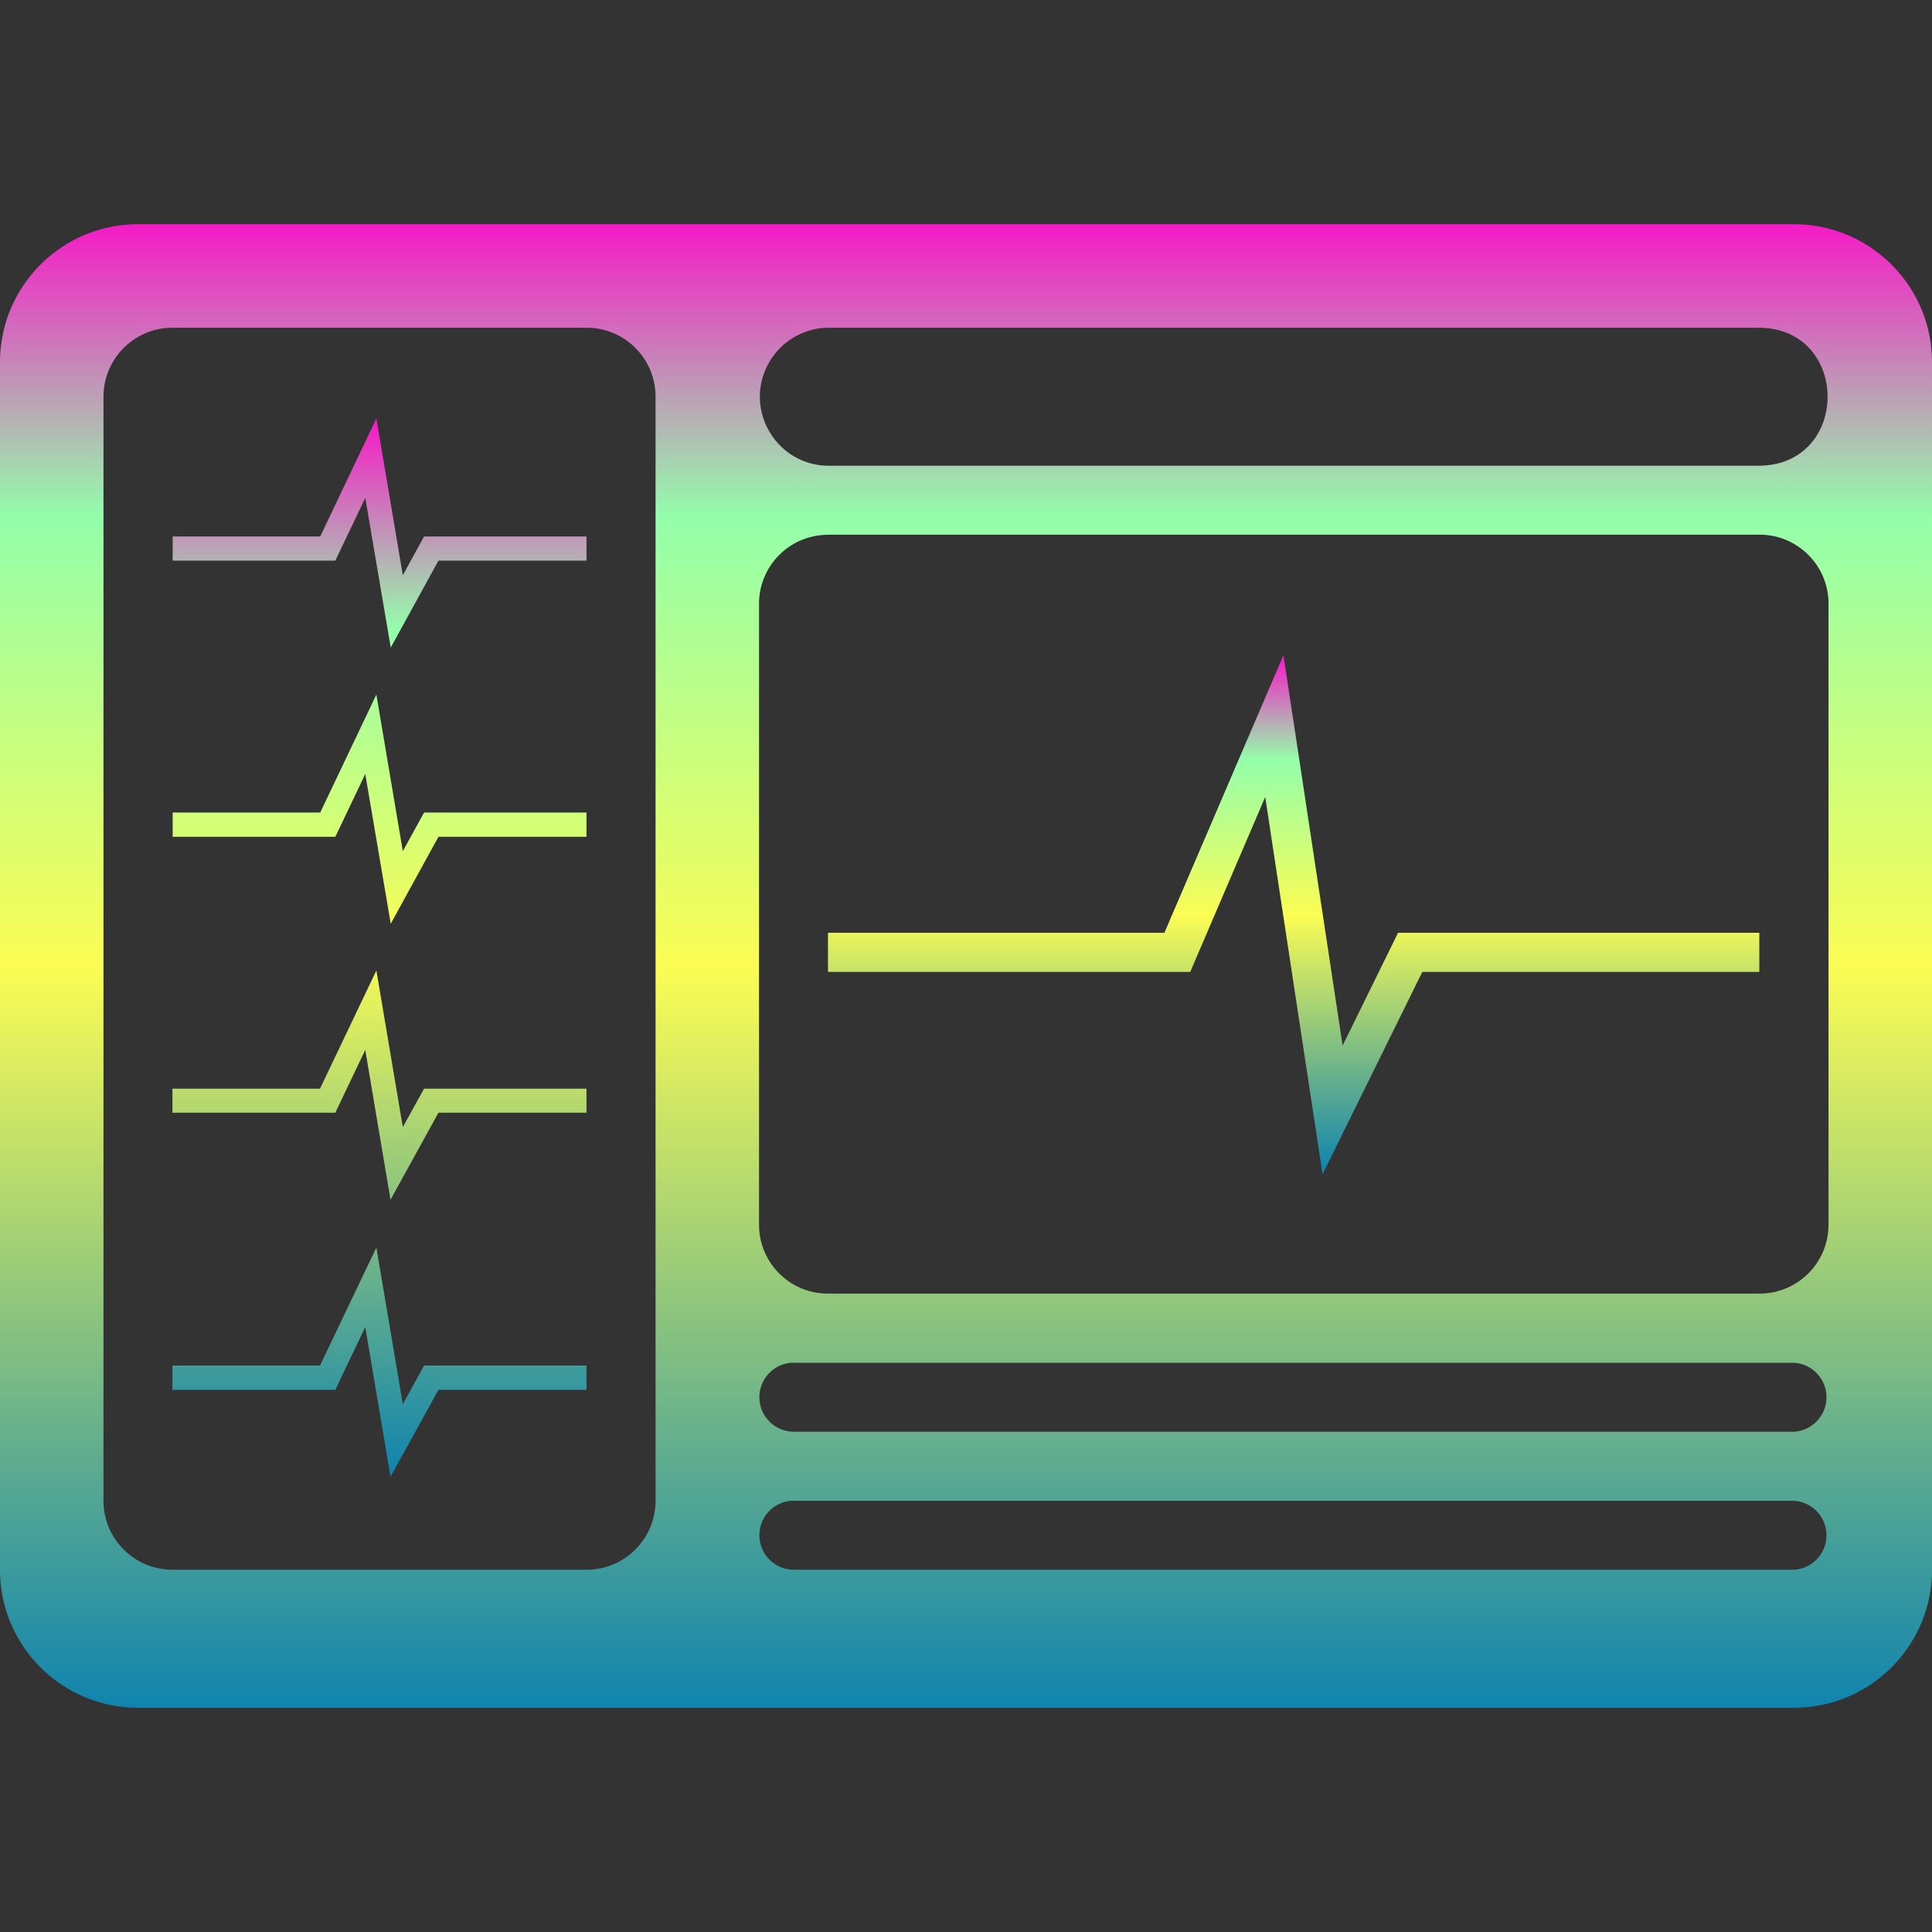<?xml version="1.0" encoding="UTF-8" standalone="no"?>
<!-- Created with Inkscape (http://www.inkscape.org/) -->

<svg
   width="16"
   height="16"
   version="1.1"
   viewBox="0 0 16 16"
   id="svg37"
   xmlns="http://www.w3.org/2000/svg"
   xmlns:svg="http://www.w3.org/2000/svg"
   xmlns:rdf="http://www.w3.org/1999/02/22-rdf-syntax-ns#"
   xmlns:cc="http://creativecommons.org/ns#"
   xmlns:dc="http://purl.org/dc/elements/1.1/">
  <rect x="0" y="0" width="16" height="16" fill="#333333" stroke="none"/>
  <defs>
    <style id="current-color-scheme" type="text/css">
      .ColorScheme-Text { color: #0abdc6; } .ColorScheme-Highlight { color:#5294e2; }
    </style>
    <linearGradient id="arrongin" x1="0%" x2="0%" y1="0%" y2="100%">
      <stop offset="0%" style="stop-color:#dd9b44; stop-opacity:1"/>
      <stop offset="100%" style="stop-color:#ad6c16; stop-opacity:1"/>
    </linearGradient>
    <linearGradient id="aurora" x1="0%" x2="0%" y1="0%" y2="100%">
      <stop offset="0%" style="stop-color:#09D4DF; stop-opacity:1"/>
      <stop offset="100%" style="stop-color:#9269F4; stop-opacity:1"/>
    </linearGradient>
    <linearGradient id="cyberneon" x1="0%" x2="0%" y1="0%" y2="100%">
      <stop offset="0" style="stop-color:#0abdc6; stop-opacity:1"/>
      <stop offset="1" style="stop-color:#ea00d9; stop-opacity:1"/>
    </linearGradient>
    <linearGradient id="fitdance" x1="0%" x2="0%" y1="0%" y2="100%">
      <stop offset="0%" style="stop-color:#1AD6AB; stop-opacity:1"/>
      <stop offset="100%" style="stop-color:#329DB6; stop-opacity:1"/>
    </linearGradient>
    <linearGradient id="oomox" x1="0%" x2="0%" y1="0%" y2="100%">
      <stop offset="0%" style="stop-color:#0abdc6; stop-opacity:1"/>
      <stop offset="100%" style="stop-color:#b800ff; stop-opacity:1"/>
    </linearGradient>
    <linearGradient id="rainblue" x1="0%" x2="0%" y1="0%" y2="100%">
      <stop offset="0%" style="stop-color:#00F260; stop-opacity:1"/>
      <stop offset="100%" style="stop-color:#0575E6; stop-opacity:1"/>
    </linearGradient>
    <linearGradient id="sunrise" x1="0%" x2="0%" y1="0%" y2="100%">
      <stop offset="0%" style="stop-color: #FF8501; stop-opacity:1"/>
      <stop offset="100%" style="stop-color: #FFCB01; stop-opacity:1"/>
    </linearGradient>
    <linearGradient id="telinkrin" x1="0%" x2="0%" y1="0%" y2="100%">
      <stop offset="0%" style="stop-color: #b2ced6; stop-opacity:1"/>
      <stop offset="100%" style="stop-color: #6da5b7; stop-opacity:1"/>
    </linearGradient>
    <linearGradient id="60spsycho" x1="0%" x2="0%" y1="0%" y2="100%">
      <stop offset="0%" style="stop-color: #df5940; stop-opacity:1"/>
      <stop offset="25%" style="stop-color: #d8d15f; stop-opacity:1"/>
      <stop offset="50%" style="stop-color: #e9882a; stop-opacity:1"/>
      <stop offset="100%" style="stop-color: #279362; stop-opacity:1"/>
    </linearGradient>
    <linearGradient id="90ssummer" x1="0%" x2="0%" y1="0%" y2="100%">
      <stop offset="0%" style="stop-color: #f618c7; stop-opacity:1"/>
      <stop offset="20%" style="stop-color: #94ffab; stop-opacity:1"/>
      <stop offset="50%" style="stop-color: #fbfd54; stop-opacity:1"/>
      <stop offset="100%" style="stop-color: #0f83ae; stop-opacity:1"/>
    </linearGradient>
  </defs>
  <path
     id="path_graphs_left"
     class="ColorScheme-Text"
     style="fill:url(#90ssummer);stroke-miterlimit:10"
     d="M 3.117 3.465 L 2.652 4.443 L 1.43 4.443 L 1.43 4.643 L 2.777 4.643 L 3.025 4.123 L 3.236 5.363 L 3.631 4.643 L 4.857 4.643 L 4.857 4.443 L 3.512 4.443 L 3.336 4.764 L 3.117 3.465 z M 3.117 5.752 L 2.652 6.729 L 1.43 6.729 L 1.43 6.93 L 2.777 6.93 L 3.025 6.41 L 3.236 7.65 L 3.631 6.93 L 4.857 6.93 L 4.857 6.729 L 3.512 6.729 L 3.336 7.049 L 3.117 5.752 z M 3.117 8.037 L 2.65 9.016 L 1.428 9.016 L 1.428 9.215 L 2.777 9.215 L 3.025 8.695 L 3.234 9.936 L 3.631 9.215 L 4.857 9.215 L 4.857 9.016 L 3.512 9.016 L 3.336 9.334 L 3.117 8.037 z M 3.117 10.332 L 2.65 11.309 L 1.428 11.309 L 1.428 11.51 L 2.777 11.51 L 3.025 10.99 L 3.234 12.23 L 3.631 11.51 L 4.857 11.51 L 4.857 11.309 L 3.512 11.309 L 3.336 11.629 L 3.117 10.332 z " />
  <path
     style="fill:url(#90ssummer);stroke-miterlimit:10"
     d="M 10.629,5.426 9.643,7.725 H 6.857 v 0.324 h 3 l 0.621,-1.449 0.475,3.125 0.826,-1.676 h 2.791 V 7.725 h -2.992 l -0.459,0.934 z"
     id="path_graph_center"
     class="ColorScheme-Text"/>
  <path
     id="path_monitor"
     class="ColorScheme-Text"
     style="display:inline;stroke-width:0.143;fill:url(#90ssummer);fill-opacity:1"
     d="M 1.143,1.857 C 0.512,1.857 0,2.369 0,3 V 13 c 0,0.631 0.512,1.143 1.143,1.143 H 14.857 C 15.488,14.143 16,13.631 16,13 V 3 C 16,2.369 15.488,1.857 14.857,1.857 Z m 0.286,0.857 h 3.429 c 0.316,3.15e-5 0.571,0.256 0.571,0.571 V 12.429 C 5.429,12.744 5.173,13 4.857,13 H 1.429 C 1.113,13 0.857,12.744 0.857,12.429 V 3.286 C 0.857,2.97 1.113,2.714 1.429,2.714 Z m 5.429,0 h 7.714 c 0.751,0.011 0.751,1.132 0,1.143 H 6.857 C 6.422,3.851 6.153,3.38 6.369,3.002 6.469,2.827 6.655,2.717 6.857,2.714 Z m 0,1.714 h 7.714 c 0.316,3.15e-5 0.571,0.256 0.571,0.571 v 5.143 c -3.1e-5,0.316 -0.256,0.571 -0.571,0.571 H 6.857 C 6.542,10.714 6.286,10.458 6.286,10.143 V 5 C 6.286,4.684 6.542,4.429 6.857,4.429 Z M 6.571,11.286 h 8.286 a 0.286,0.286 0 0 1 0,0.571 H 6.571 a 0.286,0.286 0 0 1 -0.282,-0.286 0.286,0.286 0 0 1 0.282,-0.286 z m 0,1.143 h 8.286 a 0.286,0.286 0 0 1 0,0.571 H 6.571 a 0.286,0.286 0 0 1 -0.282,-0.286 0.286,0.286 0 0 1 0.282,-0.286 z" />
</svg>
